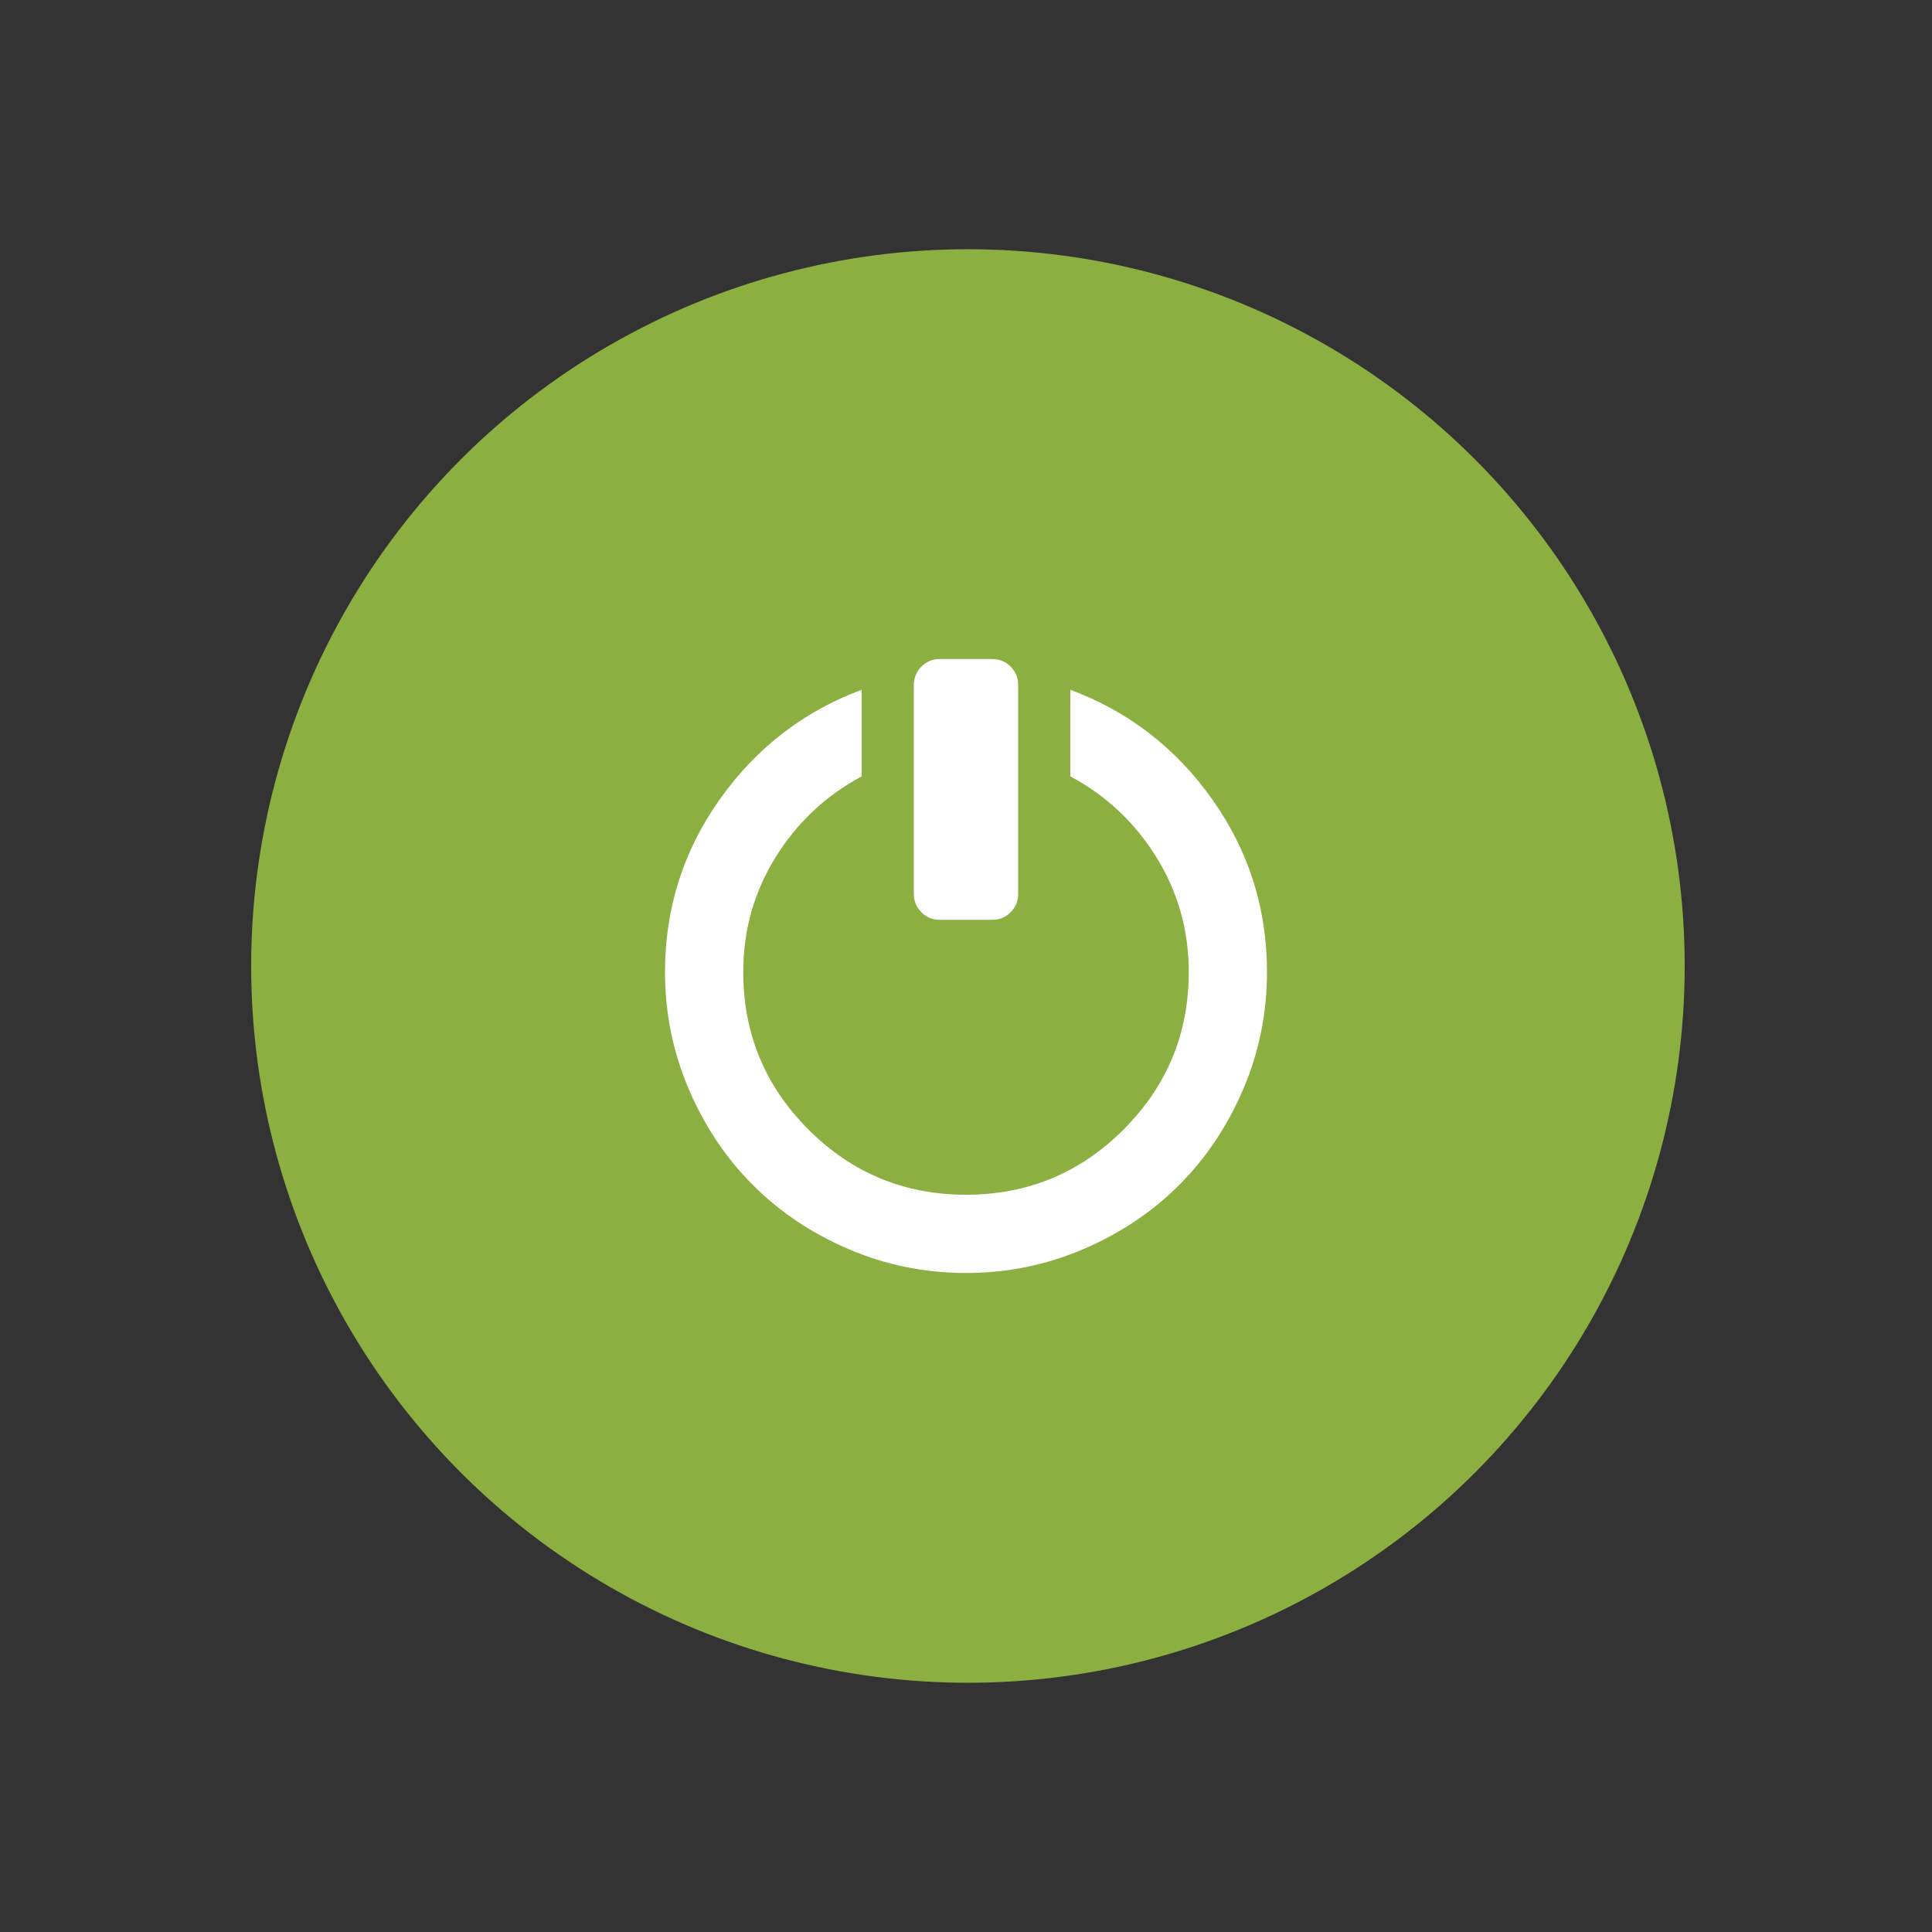 <?xml version="1.0" encoding="utf-8"?>
<!-- Generator: Adobe Illustrator 16.0.0, SVG Export Plug-In . SVG Version: 6.00 Build 0)  -->
<!DOCTYPE svg PUBLIC "-//W3C//DTD SVG 1.1//EN" "http://www.w3.org/Graphics/SVG/1.1/DTD/svg11.dtd">
<svg version="1.1" id="Layer_1" xmlns="http://www.w3.org/2000/svg" xmlns:xlink="http://www.w3.org/1999/xlink" x="0px" y="0px"
	 width="500px" height="500px" viewBox="0 0 500 500" enable-background="new 0 0 500 500" xml:space="preserve">
<rect x="0" y="0" width="500" height="500" fill="#333333" stroke="none"/>
<g>
	<defs>
		<circle id="SVGID_1_" cx="250.5" cy="250" r="185.5"/>
	</defs>
	<clipPath id="SVGID_2_">
		<use xlink:href="#SVGID_1_"  overflow="visible"/>
	</clipPath>
	<circle clip-path="url(#SVGID_2_)" fill="#8BAF40" cx="250.5" cy="250" r="185.5"/>
	<path clip-path="url(#SVGID_2_)" fill="#FFFFFF" d="M277.002,200.928v-22.41c15.027,5.578,27.27,15.031,36.719,28.348
		c9.449,13.32,14.176,28.215,14.176,44.688c0,10.621-2.047,20.719-6.141,30.305c-4.098,9.586-9.633,17.867-16.609,24.84
		c-6.973,6.977-15.25,12.512-24.84,16.605c-9.582,4.098-19.688,6.145-30.305,6.145c-10.621,0-20.727-2.047-30.305-6.145
		c-9.59-4.094-17.871-9.629-24.844-16.605c-6.973-6.973-12.512-15.254-16.605-24.84c-4.098-9.586-6.145-19.684-6.145-30.305
		c0-16.473,4.73-31.367,14.176-44.688c9.449-13.316,21.691-22.77,36.723-28.348v22.41c-9.273,4.949-16.695,11.926-22.277,20.922
		c-5.582,9.004-8.371,18.902-8.371,29.703c0,15.93,5.625,29.52,16.875,40.77s24.844,16.875,40.773,16.875s29.516-5.625,40.77-16.875
		c11.25-11.25,16.875-24.84,16.875-40.77c0-10.801-2.793-20.699-8.371-29.703C293.693,212.854,286.268,205.877,277.002,200.928z
		 M263.502,231.303v-54c0-1.891-0.656-3.488-1.961-4.793c-1.301-1.305-2.902-1.957-4.789-1.957h-13.5
		c-1.891,0-3.488,0.652-4.793,1.957c-1.309,1.305-1.957,2.902-1.957,4.793v54c0,1.887,0.648,3.488,1.957,4.789
		c1.305,1.305,2.902,1.961,4.793,1.961h13.5c1.887,0,3.488-0.656,4.789-1.961C262.846,234.791,263.502,233.189,263.502,231.303z"/>
</g>
</svg>

